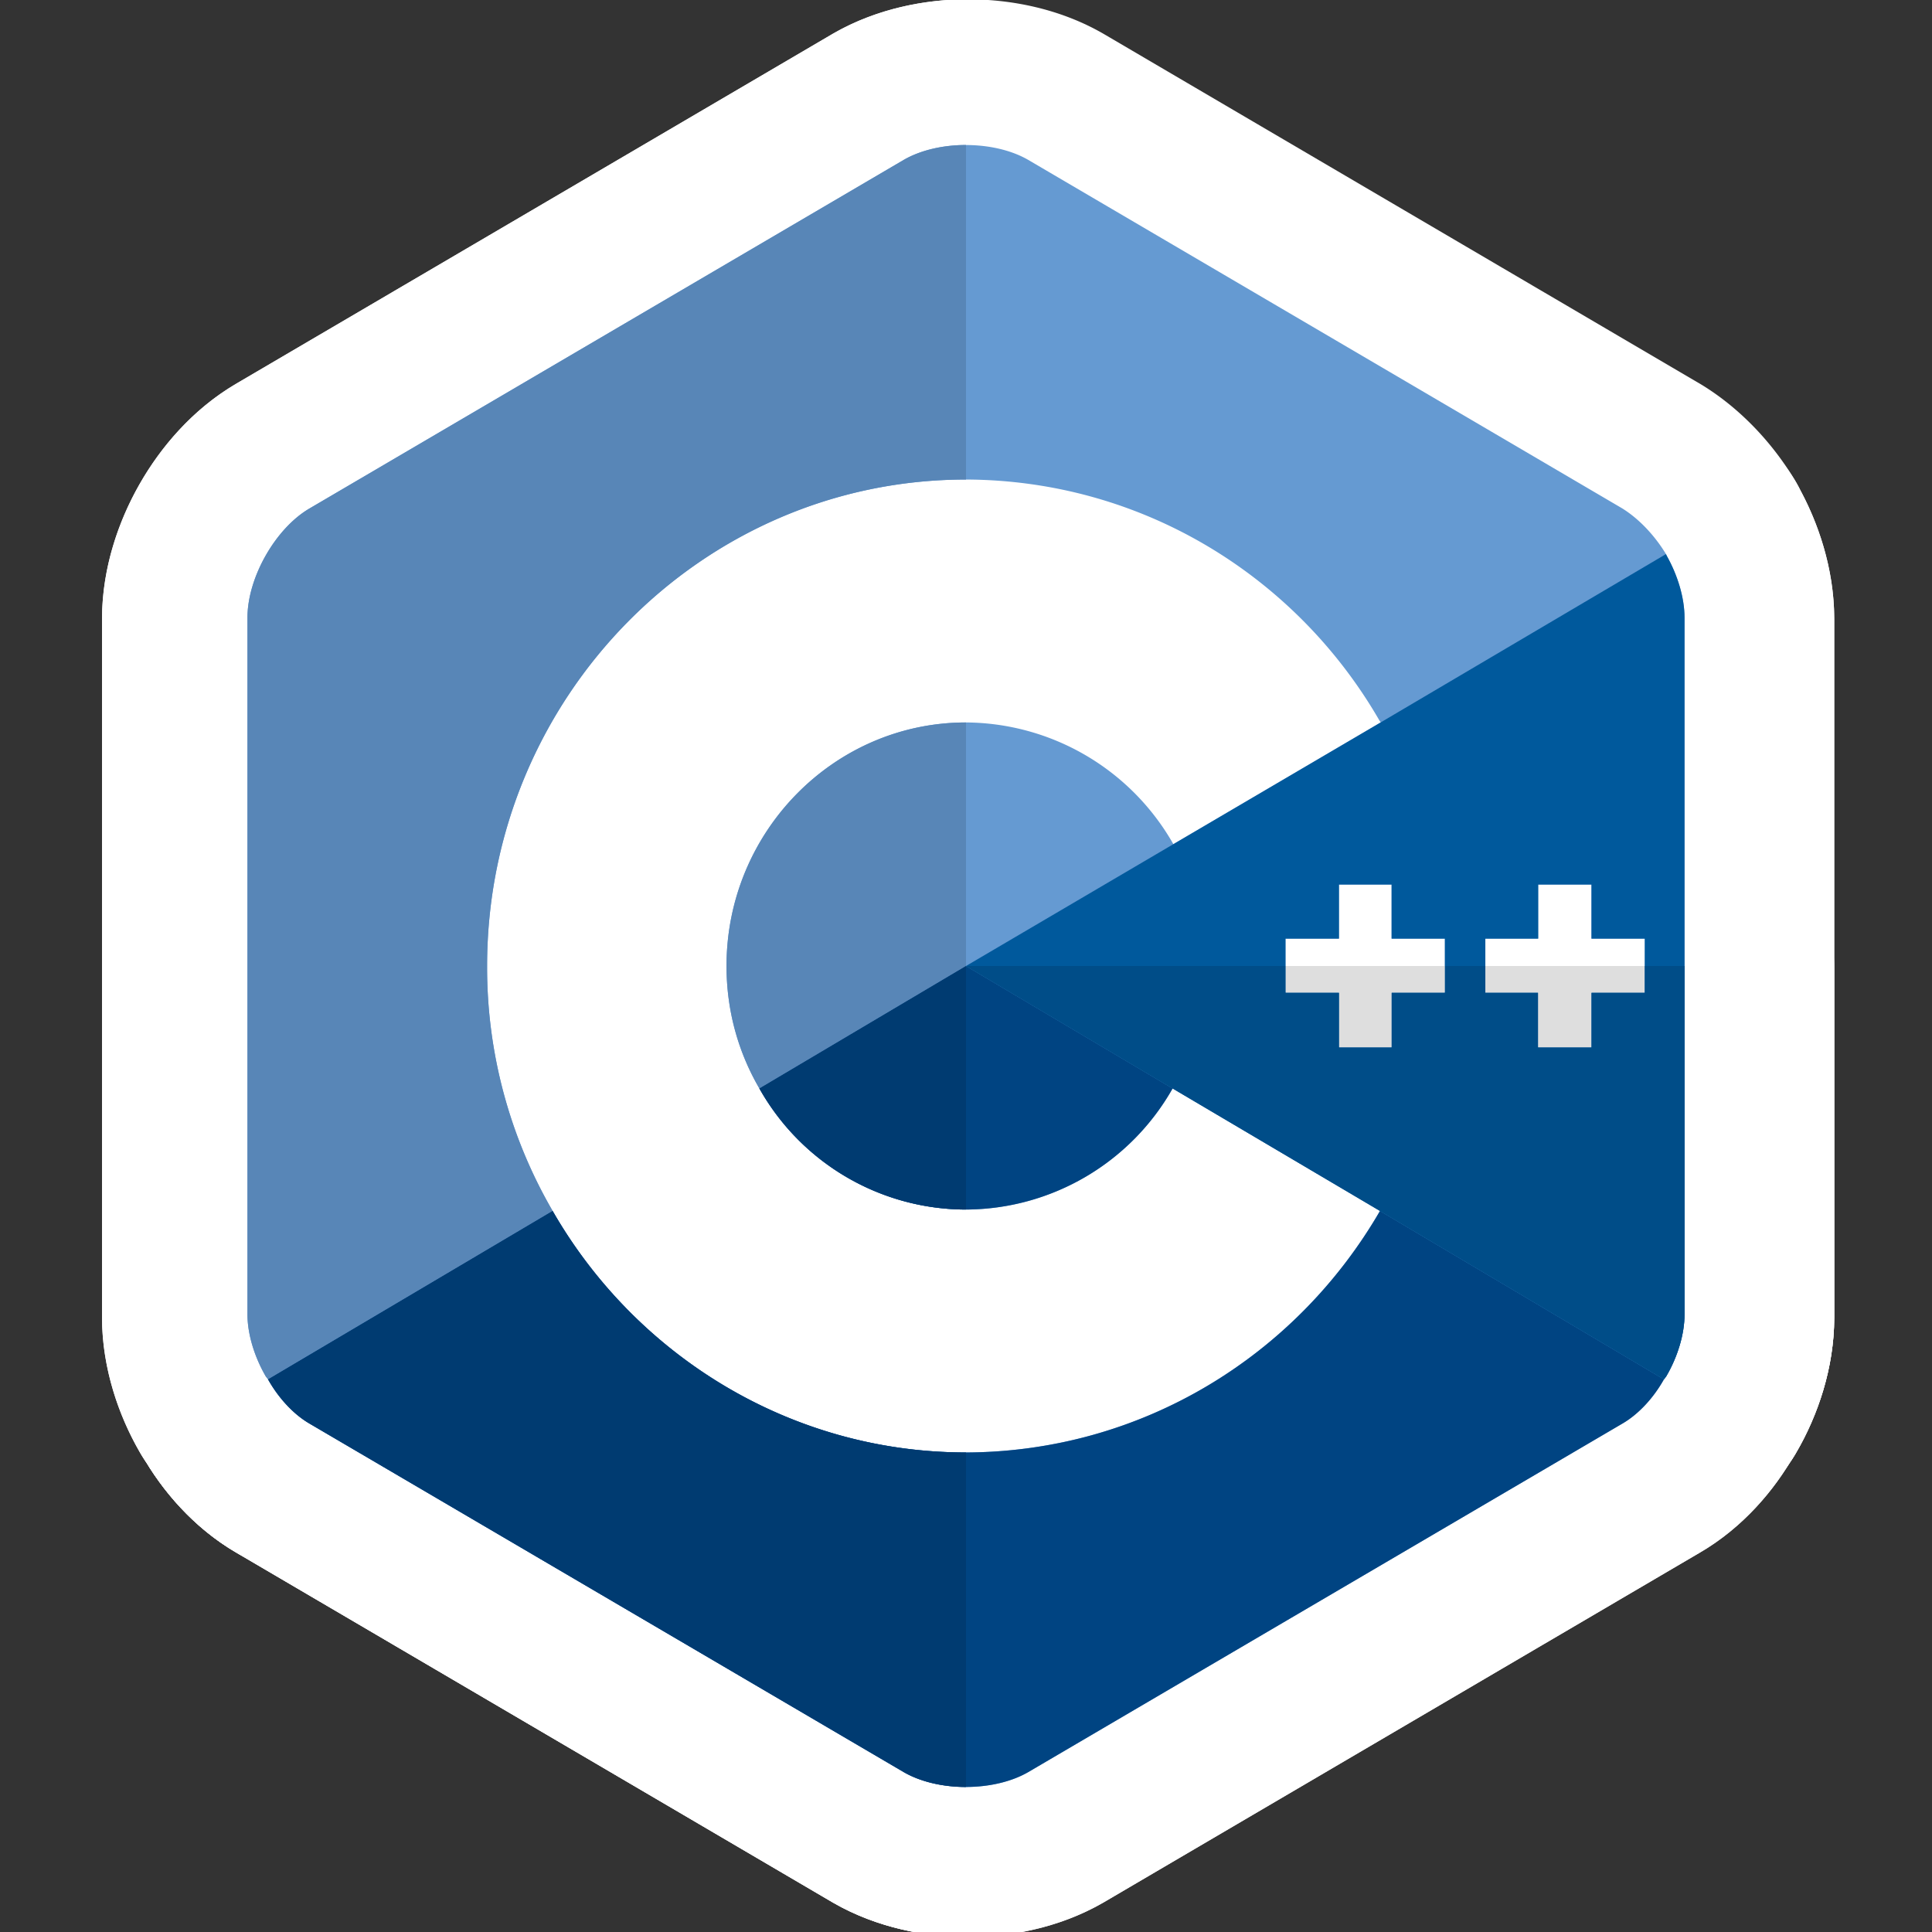 <svg xmlns="http://www.w3.org/2000/svg" width="48" height="48"><rect width="100%" height="100%" fill="#333333" stroke="none"/><path style="fill-rule:nonzero;fill:#659ad2;fill-opacity:1;stroke-width:40;stroke-linecap:butt;stroke-linejoin:round;stroke:#fff;stroke-opacity:1;stroke-miterlimit:10" d="M209.417 56.504c1.536 2.727 2.467 5.842 2.467 8.569v95.854c0 2.727-.952 5.842-2.554 8.569l-.28.39c-1.429 2.53-3.485 4.803-5.756 6.1l-81.726 47.95c-4.717 2.726-12.441 2.726-17.136 0l-81.747-47.95c-2.25-1.297-4.328-3.57-5.734-6.1l-.303-.39c-1.58-2.727-2.532-5.842-2.532-8.569V65.073c0-5.561 3.873-12.334 8.569-15.06l81.747-47.949c4.695-2.726 12.42-2.726 17.136 0l81.726 47.95c2.271 1.405 4.435 3.656 6.036 6.296Zm-24.948 60.174h7.248v7.53h7.357v-7.53h7.357v-7.443h-7.357v-7.443h-7.335v7.443h-7.27Zm-27.501 0h7.356v7.53h7.249v-7.53h7.335v-7.443h-7.335v-7.443h-7.249v7.443h-7.356ZM113 179.947c24.19-.087 45.396-13.264 56.972-33.236l.108-.194-28.54-16.748-.108.087A32.852 32.852 0 0 1 113 146.516c-12.139 0-22.784-6.685-28.432-16.66-2.92-4.999-4.522-10.733-4.522-16.856 0-18.457 14.778-33.517 32.954-33.517 12.139.087 22.784 6.686 28.54 16.748l28.54-16.748-.195-.28C158.482 59.424 137.3 46.14 113 46.052c-36.351 0-65.908 30.033-65.908 66.947 0 12.333 3.267 23.823 9.023 33.711 11.403 19.864 32.694 33.236 56.885 33.236Zm0 0" transform="translate(3.6 3.6) scale(.181)"/><path style="fill-rule:nonzero;fill:#004482;fill-opacity:1;stroke-width:40;stroke-linecap:butt;stroke-linejoin:round;stroke:#fff;stroke-opacity:1;stroke-miterlimit:10" d="m113 113 28.432 16.856c-5.648 9.975-16.272 16.574-28.432 16.66-12.139 0-22.784-6.685-28.432-16.66Zm90.315 62.987-81.747 47.949c-4.717 2.726-12.42 2.726-17.136 0l-81.747-47.95c-2.25-1.297-4.328-3.57-5.734-6.1l39.164-23.175c11.403 19.864 32.694 33.236 56.885 33.236 24.19-.087 45.396-13.264 56.972-33.236l39.077 23.174c-1.406 2.532-3.484 4.804-5.734 6.102Zm0 0" transform="translate(3.6 3.6) scale(.181)"/><path style="fill-rule:nonzero;fill:#5886b7;fill-opacity:1;stroke-width:40;stroke-linecap:butt;stroke-linejoin:round;stroke:#fff;stroke-opacity:1;stroke-miterlimit:10" d="M113 79.483V113l-28.432 16.856c-2.92-4.999-4.522-10.733-4.522-16.856 0-18.457 14.778-33.517 32.954-33.517ZM113 .01v46.044c-36.351 0-65.908 30.033-65.908 66.947 0 12.333 3.267 23.823 9.023 33.711L16.95 169.885l-.303-.39c-1.58-2.726-2.532-5.841-2.532-8.568V65.073c0-5.561 3.873-12.334 8.569-15.06l81.747-47.949C106.79.701 109.884.01 113 .01ZM16.95 169.885c1.407 2.532 3.485 4.804 5.735 6.102-2.25-1.298-4.328-3.57-5.734-6.102Zm0 0" transform="translate(3.6 3.6) scale(.181)"/><path style="fill-rule:nonzero;fill:#003b71;fill-opacity:1;stroke-width:40;stroke-linecap:butt;stroke-linejoin:round;stroke:#fff;stroke-opacity:1;stroke-miterlimit:10" d="M113 113v33.517c-12.139 0-22.784-6.686-28.432-16.661Zm-56.885 33.711c11.403 19.864 32.694 33.236 56.885 33.236v46.044c-3.116 0-6.21-.692-8.568-2.055l-81.747-47.95c-2.25-1.297-4.306-3.57-5.734-6.1Zm0 0" transform="translate(3.6 3.6) scale(.181)"/><path style="fill-rule:nonzero;fill:#00599c;fill-opacity:1;stroke-width:40;stroke-linecap:butt;stroke-linejoin:round;stroke:#fff;stroke-opacity:1;stroke-miterlimit:10" d="M209.417 56.504c1.536 2.727 2.467 5.842 2.467 8.569v95.854c0 2.727-.93 5.842-2.532 8.569l-.303.39-39.077-23.175-28.54-16.855L113 113l57.058-33.517L209.33 56.31Zm-30.509 60.174v-7.443h-7.335v-7.443h-7.249v7.443h-7.356v7.443h7.356v7.53h7.249v-7.53Zm27.501 0v-7.443h-7.335v-7.443h-7.335v7.443h-7.27v7.443h7.248v7.53h7.357v-7.53Zm0 0" transform="translate(3.6 3.6) scale(.181)"/><path style="fill-rule:nonzero;fill:#dedede;fill-opacity:1;stroke-width:40;stroke-linecap:butt;stroke-linejoin:round;stroke:#fff;stroke-opacity:1;stroke-miterlimit:10" d="M178.908 116.678h-7.335v7.53h-7.249v-7.53h-7.356V113h21.94Zm27.502 0h-7.336v7.53h-7.357v-7.53h-7.248V113h21.94Zm0 0" transform="translate(3.6 3.6) scale(.181)"/><path style="fill-rule:nonzero;fill:#004d88;fill-opacity:1;stroke-width:40;stroke-linecap:butt;stroke-linejoin:round;stroke:#fff;stroke-opacity:1;stroke-miterlimit:10" d="M211.884 113v47.927c0 2.727-.93 5.842-2.532 8.569l-.303.39-39.077-23.175-28.54-16.855L113 113h43.968v3.678h7.356v7.53h7.249v-7.53h7.335V113h5.56v3.678h7.25v7.53h7.356v-7.53h7.335V113Zm0 0" transform="translate(3.6 3.6) scale(.181)"/><path style="stroke:none;fill-rule:nonzero;fill:#659ad2;fill-opacity:1" d="m41.406 13.8-.015-.034c-.29-.477-.68-.883-1.09-1.137L25.547 3.973c-.852-.493-2.246-.493-3.094 0L7.695 12.629c-.847.492-1.547 1.715-1.547 2.719v17.304c0 .493.172 1.055.457 1.547l.055.07c.254.458.63.868 1.035 1.102l14.758 8.656c.848.493 2.242.493 3.094 0L40.3 35.371c.41-.234.781-.644 1.039-1.101l.05-.07c.29-.493.462-1.055.462-1.548V15.348c0-.493-.168-1.055-.446-1.547Zm-4.504 10.864V23.32h1.313v-1.343h1.324v1.343h1.328v1.344H39.54v1.36h-1.328v-1.36Zm-4.965 0V23.32h1.329v-1.343h1.308v1.343h1.324v1.344h-1.324v1.36h-1.308v-1.36ZM24 36.086c-4.367 0-8.21-2.414-10.27-6A12.041 12.041 0 0 1 12.102 24c0-6.664 5.335-12.086 11.898-12.086 4.387.016 8.21 2.414 10.27 5.984l.035.051-5.153 3.024A5.968 5.968 0 0 0 24 17.949c-3.281 0-5.95 2.719-5.95 6.051 0 1.105.29 2.14.817 3.043A5.899 5.899 0 0 0 24 30.051a5.93 5.93 0 0 0 5.133-3.008l.02-.016 5.152 3.024-.02.035c-2.09 3.605-5.918 5.984-10.285 6Zm0 0"/><path style="stroke:none;fill-rule:nonzero;fill:#004482;fill-opacity:1" d="M18.867 27.043 24 24l5.133 3.043A5.926 5.926 0 0 1 24 30.051a5.899 5.899 0 0 1-5.133-3.008ZM41.34 34.27c-.254.457-.63.867-1.035 1.101l-14.758 8.656c-.852.493-2.242.493-3.094 0L7.695 35.371c-.406-.234-.78-.644-1.035-1.101l7.07-4.184c2.06 3.586 5.903 6 10.27 6 4.367-.016 8.195-2.395 10.285-6Zm0 0"/><path style="stroke:none;fill-rule:nonzero;fill:#5886b7;fill-opacity:1" d="M24 17.95c-3.281 0-5.95 2.718-5.95 6.05 0 1.105.29 2.14.817 3.043L24 24Zm0-14.348c-.563 0-1.121.125-1.547.37L7.695 12.63c-.847.492-1.547 1.715-1.547 2.719v17.304c0 .493.172 1.055.457 1.547l.055.07c.254.458.63.868 1.035 1.102l14.758 8.656c.422.246.985.371 1.547.371-.563 0-1.125-.125-1.547-.37L7.695 35.37c-.406-.234-.78-.644-1.035-1.101l7.07-4.184A12.041 12.041 0 0 1 12.102 24c0-6.664 5.335-12.086 11.898-12.086Zm0 0"/><path style="stroke:none;fill-rule:nonzero;fill:#003b71;fill-opacity:1" d="m24 24-5.133 3.043A5.899 5.899 0 0 0 24 30.051Zm-10.27 6.086L6.66 34.27c.258.457.63.867 1.035 1.101l14.758 8.656c.426.246.985.371 1.547.371v-8.312c-4.367 0-8.21-2.414-10.27-6Zm0 0"/><path style="stroke:none;fill-rule:nonzero;fill:#00599c;fill-opacity:1" d="m41.406 13.8-.015-.034-7.09 4.183-5.149 3.024L24 24l5.133 3.043 5.152 3.043 7.055 4.184.055-.07c.289-.493.457-1.055.457-1.548V15.348c0-.493-.168-1.055-.446-1.547Zm-5.508 10.864h-1.324v1.36h-1.308v-1.36h-1.328V23.32h1.328v-1.343h1.308v1.343h1.324Zm4.965 0H39.54v1.36h-1.328v-1.36h-1.309V23.32h1.313v-1.343h1.324v1.343h1.324Zm0 0"/><path style="stroke:none;fill-rule:nonzero;fill:#dedede;fill-opacity:1" d="M35.898 24h-3.96v.664h1.328v1.36h1.308v-1.36h1.324Zm4.965 0h-3.96v.664h1.308v1.36h1.328v-1.36h1.324Zm0 0"/><path style="stroke:none;fill-rule:nonzero;fill:#004d88;fill-opacity:1" d="M41.852 24h-.989v.664H39.54v1.36h-1.328v-1.36h-1.309V24h-1.004v.664h-1.324v1.36h-1.308v-1.36h-1.328V24H24l5.133 3.043 5.152 3.043 7.055 4.184.055-.07c.289-.493.457-1.055.457-1.548Zm0 0"/></svg>
